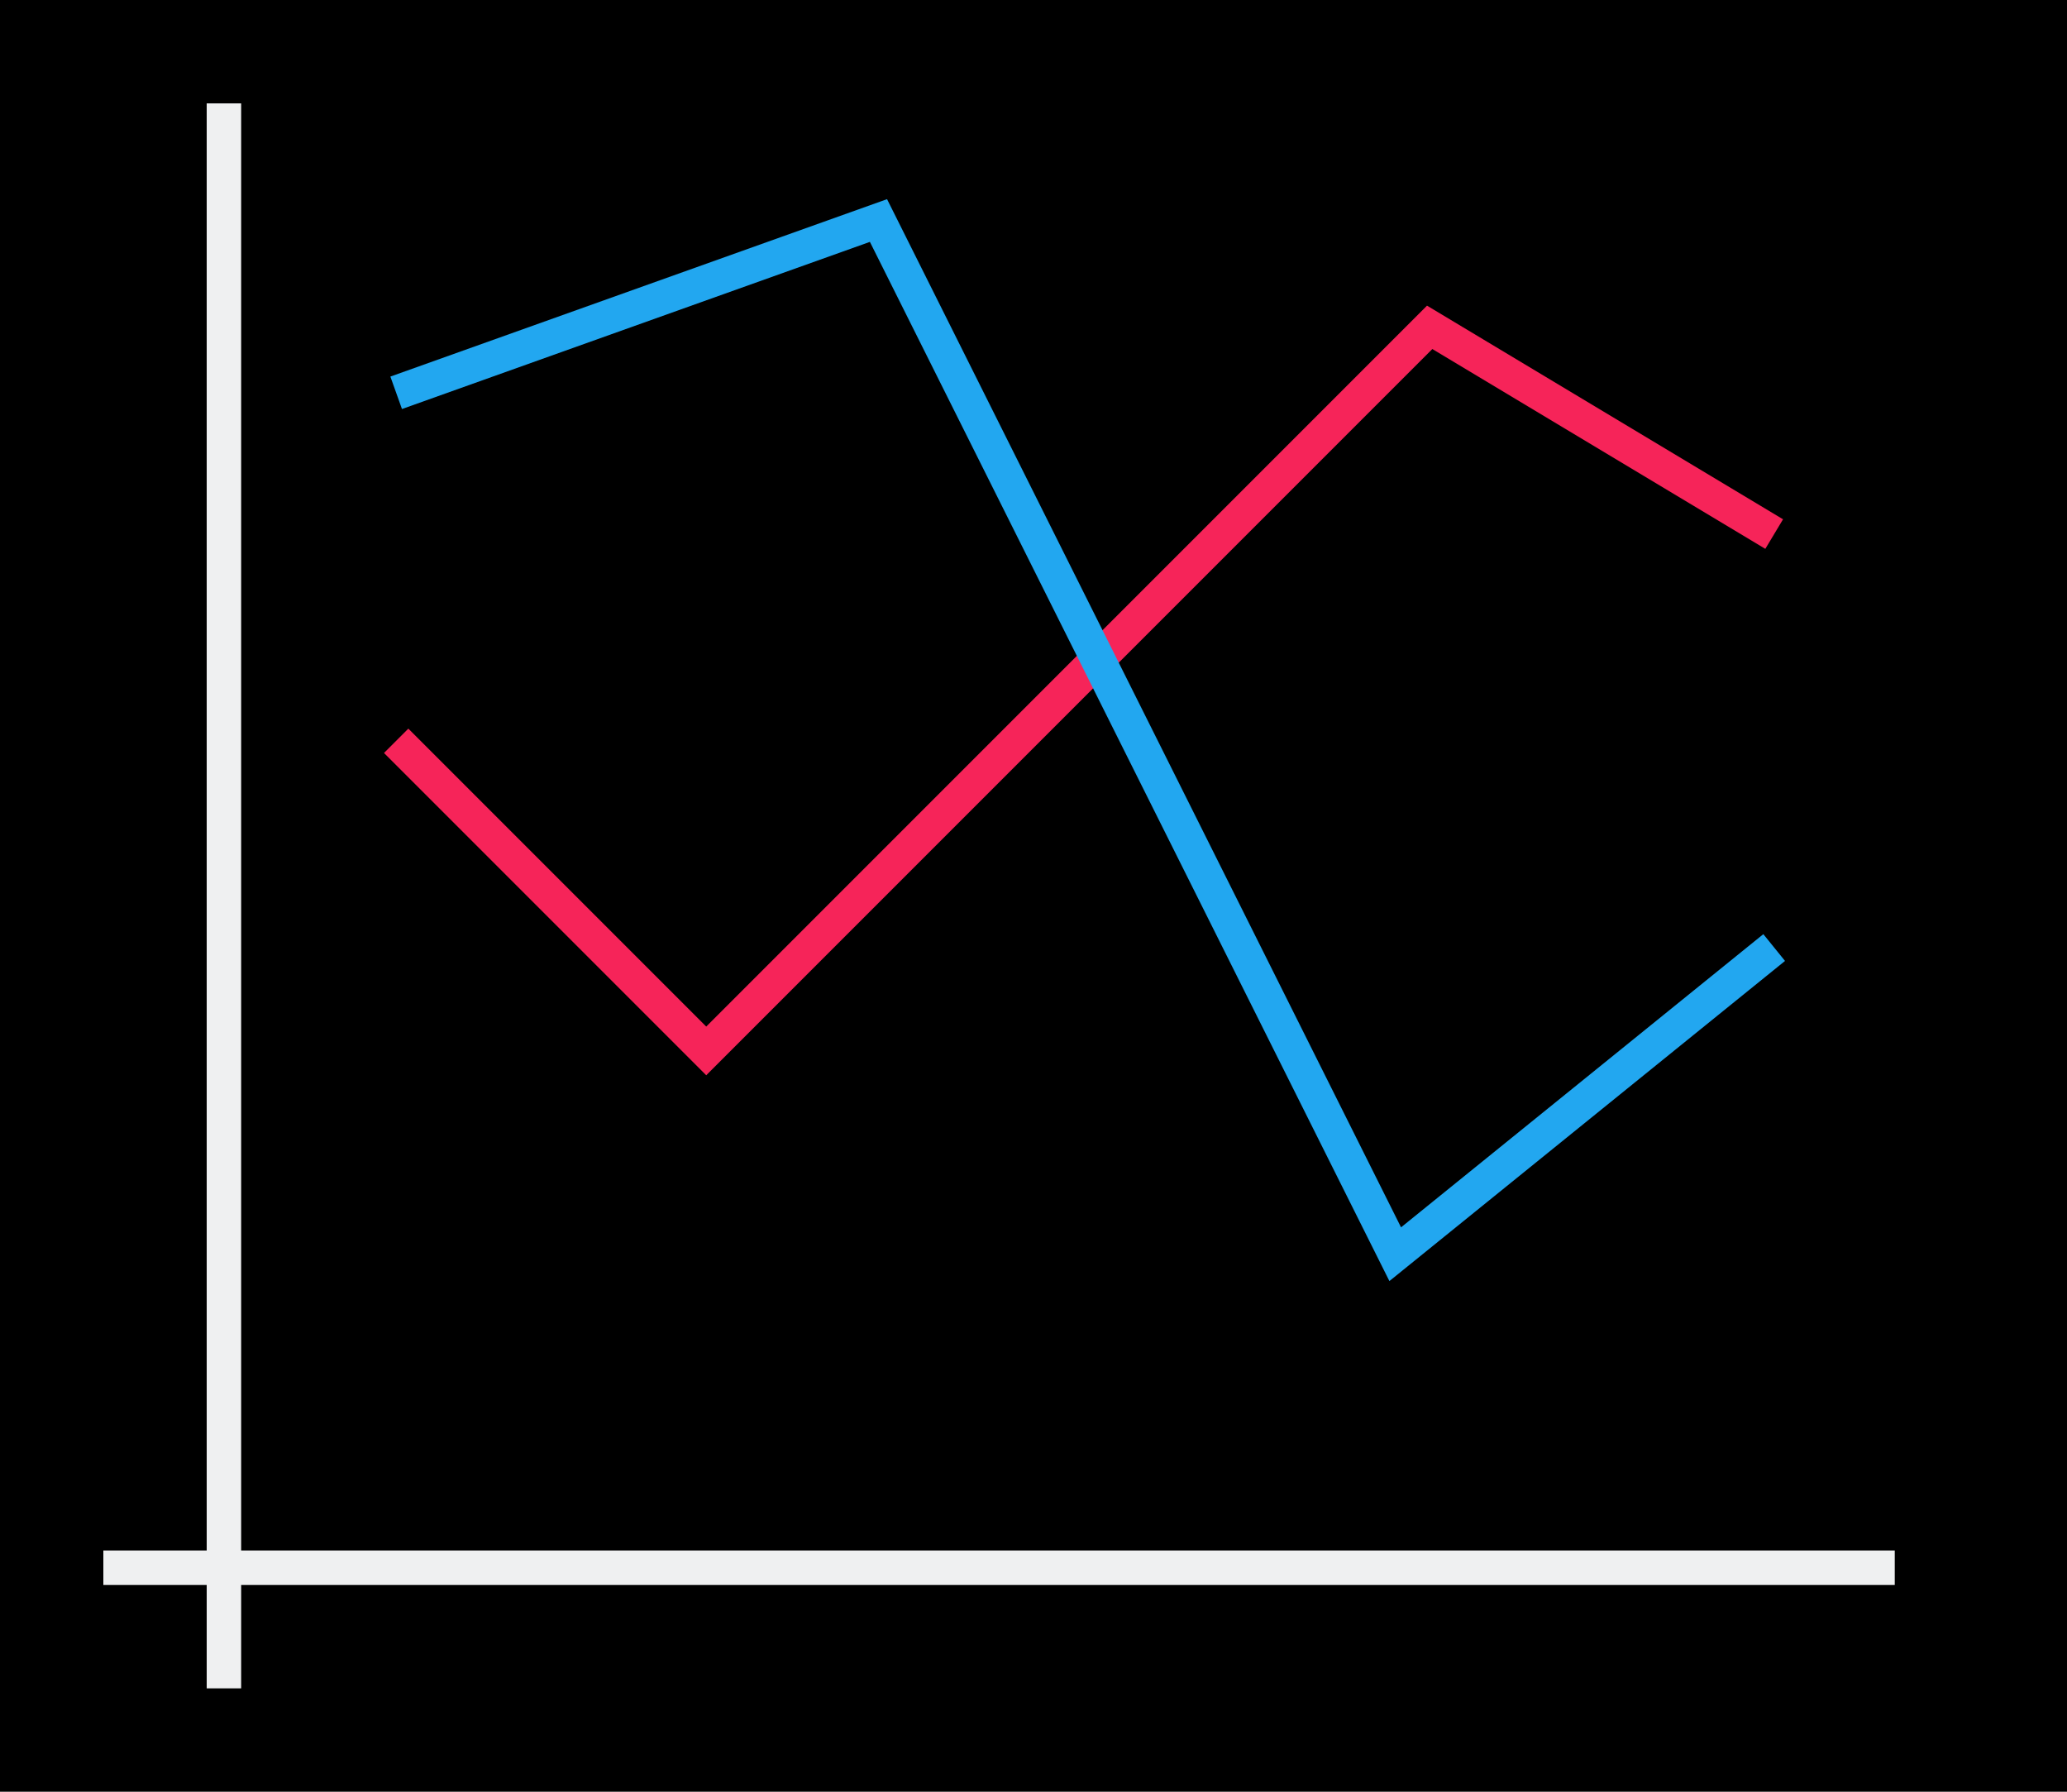<svg height="52" viewBox="0 0 60 52" width="60" xmlns="http://www.w3.org/2000/svg"><g transform="translate(0 -1000.362)"><path d="m0 1000.362h60v52h-60z"/><path d="m11.5 1021.862 9 9 21-21 10 6" fill="none" stroke="#f62459"/><path d="m11.5 1011.762 14-5 15 30 11-8.9" fill="none" stroke="#22a7f0"/><g fill="#eff0f1"><path d="m3 1045.362h52v1h-52z"/><path d="m6 1003.362h1v46h-1z"/></g></g></svg>